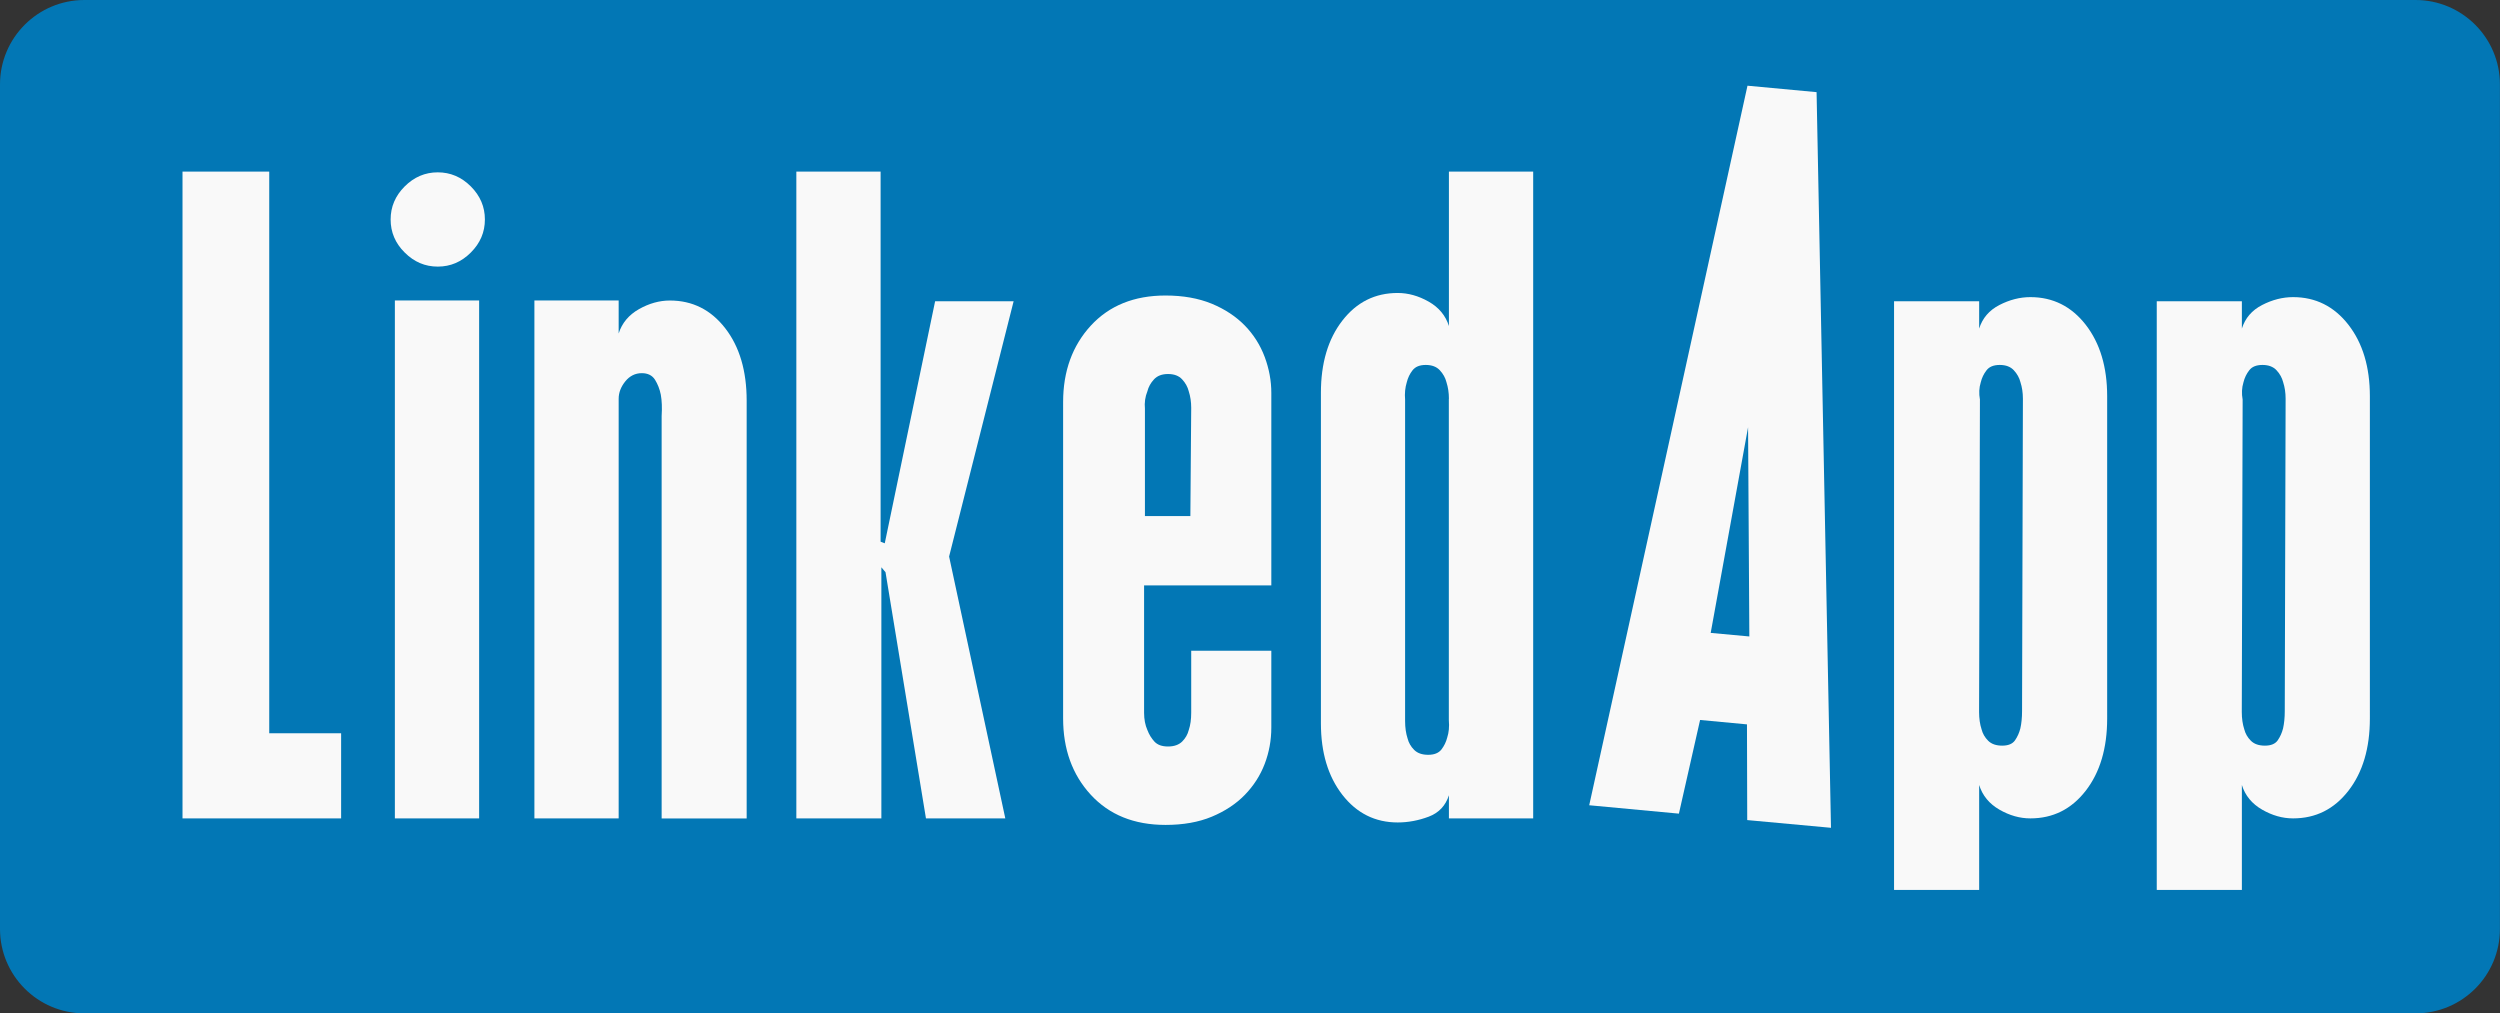 <?xml version="1.0" encoding="utf-8"?>
<!-- Generator: Adobe Illustrator 23.0.4, SVG Export Plug-In . SVG Version: 6.00 Build 0)  -->
<svg version="1.1" id="Layer_1" xmlns="http://www.w3.org/2000/svg" xmlns:xlink="http://www.w3.org/1999/xlink" x="0px" y="0px"
	 viewBox="0 0 294.91 119.54" style="enable-background:new 0 0 294.91 119.54;" xml:space="preserve">
<rect x="0" y="0" width="294.91" height="119.54" fill="#333333" stroke="none"/>
<style type="text/css">
	.st0{fill:#0277B5;}
	.st1{fill:#F9F9F9;}
</style>
<path class="st0" d="M284.95,119.54H9.96c-5.5,0-9.96-4.46-9.96-9.96V9.96C0,4.46,4.46,0,9.96,0h274.98c5.5,0,9.96,4.46,9.96,9.96
	v99.61C294.91,115.08,290.45,119.54,284.95,119.54z"/>
<g>
	<path class="st1" d="M21.53,96.54v-76.3h10.23V86.5h8.48v10.04H21.53z"/>
	<path class="st1" d="M57.2,25.89c0,1.5-0.55,2.79-1.66,3.9c-1.11,1.11-2.4,1.66-3.9,1.66c-1.5,0-2.79-0.55-3.9-1.66
		c-1.11-1.1-1.66-2.4-1.66-3.9c0-1.49,0.55-2.79,1.66-3.9c1.1-1.1,2.4-1.66,3.9-1.66c1.49,0,2.79,0.55,3.9,1.66
		C56.65,23.1,57.2,24.4,57.2,25.89z M46.58,96.54v-61.1h9.94v61.1H46.58z"/>
	<path class="st1" d="M78.05,96.54V49.08c0.06-0.97,0.03-1.82-0.1-2.53c-0.13-0.65-0.36-1.23-0.68-1.75
		c-0.33-0.52-0.85-0.78-1.56-0.78c-0.78,0-1.43,0.33-1.95,0.97c-0.52,0.65-0.78,1.33-0.78,2.05v49.5h-9.94v-61.1h9.94v3.9
		c0.39-1.23,1.19-2.19,2.39-2.87c1.2-0.68,2.42-1.02,3.65-1.02c2.66,0,4.84,1.09,6.53,3.27c1.69,2.18,2.53,5.03,2.53,8.54v49.29
		H78.05z"/>
	<path class="st1" d="M111.96,65.65l6.63,30.89h-9.36l-4.77-29.04l-0.49-0.58v29.62H93.94v-76.3h9.94V63.9l0.49,0.19l5.94-28.55
		h9.26L111.96,65.65z"/>
	<path class="st1" d="M149.97,85.82c0,1.5-0.26,2.92-0.78,4.29c-0.52,1.36-1.3,2.58-2.34,3.65c-1.04,1.07-2.34,1.93-3.9,2.58
		c-1.56,0.65-3.38,0.97-5.46,0.97c-3.7,0-6.64-1.19-8.82-3.56c-2.18-2.37-3.26-5.38-3.26-9.01V47.43c0-3.64,1.09-6.64,3.26-9.01
		c2.18-2.37,5.12-3.56,8.82-3.56c2.08,0,3.9,0.33,5.46,0.97c1.56,0.65,2.86,1.51,3.9,2.58c1.04,1.07,1.82,2.31,2.34,3.7
		c0.52,1.4,0.78,2.81,0.78,4.24v22.71h-15.01v15.01c0,0.78,0.13,1.46,0.39,2.05c0.2,0.52,0.47,0.97,0.83,1.36
		c0.36,0.39,0.89,0.58,1.61,0.58c0.71,0,1.27-0.2,1.66-0.58c0.39-0.39,0.65-0.84,0.78-1.36c0.2-0.58,0.29-1.27,0.29-2.05v-7.31h9.45
		V85.82z M140.52,48.11c0-0.71-0.1-1.36-0.29-1.95c-0.13-0.52-0.39-0.99-0.78-1.41c-0.39-0.42-0.94-0.63-1.66-0.63
		c-0.72,0-1.27,0.21-1.66,0.63c-0.39,0.42-0.65,0.89-0.78,1.41c-0.26,0.65-0.36,1.33-0.29,2.05v12.67h5.36L140.52,48.11z"/>
	<path class="st1" d="M170.92,96.54v-2.73c-0.39,1.23-1.19,2.08-2.39,2.53c-1.2,0.45-2.42,0.68-3.65,0.68
		c-2.66,0-4.84-1.09-6.53-3.26c-1.69-2.18-2.53-4.99-2.53-8.43V46.35c0-3.51,0.84-6.35,2.53-8.53c1.69-2.18,3.86-3.26,6.53-3.26
		c1.23,0,2.45,0.34,3.65,1.02c1.2,0.68,2,1.64,2.39,2.88V20.24h9.94v76.3H170.92z M170.92,47.04c0-0.71-0.1-1.36-0.29-1.95
		c-0.13-0.52-0.39-0.99-0.78-1.41c-0.39-0.42-0.94-0.63-1.66-0.63c-0.72,0-1.23,0.21-1.56,0.63c-0.33,0.42-0.55,0.89-0.68,1.41
		c-0.2,0.65-0.26,1.33-0.2,2.05v37.91c0,0.78,0.1,1.46,0.29,2.05c0.13,0.52,0.39,0.97,0.78,1.36c0.39,0.39,0.94,0.58,1.66,0.58
		c0.71,0,1.23-0.21,1.56-0.63c0.32-0.42,0.55-0.89,0.68-1.41c0.19-0.58,0.26-1.27,0.19-2.05V47.04z"/>
	<path class="st1" d="M206.11,96.74l-0.03-11.29l-5.53-0.52l-2.5,11.05l-10.58-0.99l18.67-84.88l8.15,0.76l1.7,86.78L206.11,96.74z
		 M206.21,50.4l-4.41,24.26l4.56,0.42L206.21,50.4z"/>
	<path class="st1" d="M248.57,84.75c0,3.51-0.84,6.35-2.53,8.53c-1.69,2.18-3.87,3.26-6.53,3.26c-1.24,0-2.45-0.34-3.65-1.03
		c-1.2-0.69-2-1.66-2.39-2.91v12.38h-10.04V35.54h10.04v3.22c0.39-1.23,1.18-2.16,2.39-2.78c1.2-0.62,2.42-0.93,3.65-0.93
		c2.66,0,4.84,1.09,6.53,3.26c1.69,2.18,2.53,4.99,2.53,8.43V84.75z M238.63,47.03c0-0.71-0.1-1.36-0.29-1.94
		c-0.13-0.52-0.39-0.99-0.78-1.41c-0.39-0.42-0.94-0.63-1.66-0.63c-0.72,0-1.24,0.21-1.56,0.63c-0.33,0.42-0.55,0.89-0.68,1.41
		c-0.2,0.65-0.23,1.33-0.1,2.04l-0.1,36.85c0,0.78,0.1,1.46,0.29,2.04c0.13,0.52,0.39,0.97,0.78,1.36c0.39,0.39,0.94,0.58,1.66,0.58
		c0.71,0,1.22-0.21,1.51-0.63c0.29-0.42,0.5-0.89,0.63-1.41c0.13-0.58,0.2-1.26,0.2-2.04L238.63,47.03z"/>
	<path class="st1" d="M279.56,84.75c0,3.51-0.84,6.35-2.53,8.53c-1.69,2.18-3.87,3.26-6.53,3.26c-1.24,0-2.45-0.34-3.65-1.03
		c-1.2-0.69-2-1.66-2.39-2.91v12.38h-10.04V35.54h10.04v3.22c0.39-1.23,1.18-2.16,2.39-2.78c1.2-0.62,2.42-0.93,3.65-0.93
		c2.66,0,4.84,1.09,6.53,3.26c1.69,2.18,2.53,4.99,2.53,8.43V84.75z M269.62,47.03c0-0.71-0.1-1.36-0.29-1.94
		c-0.13-0.52-0.39-0.99-0.78-1.41c-0.39-0.42-0.94-0.63-1.66-0.63c-0.72,0-1.24,0.21-1.56,0.63c-0.33,0.42-0.55,0.89-0.68,1.41
		c-0.2,0.65-0.23,1.33-0.1,2.04l-0.1,36.85c0,0.78,0.1,1.46,0.29,2.04c0.13,0.52,0.39,0.97,0.78,1.36c0.39,0.39,0.94,0.58,1.66,0.58
		c0.71,0,1.22-0.21,1.51-0.63c0.29-0.42,0.5-0.89,0.63-1.41c0.13-0.58,0.2-1.26,0.2-2.04L269.62,47.03z"/>
</g>
</svg>
